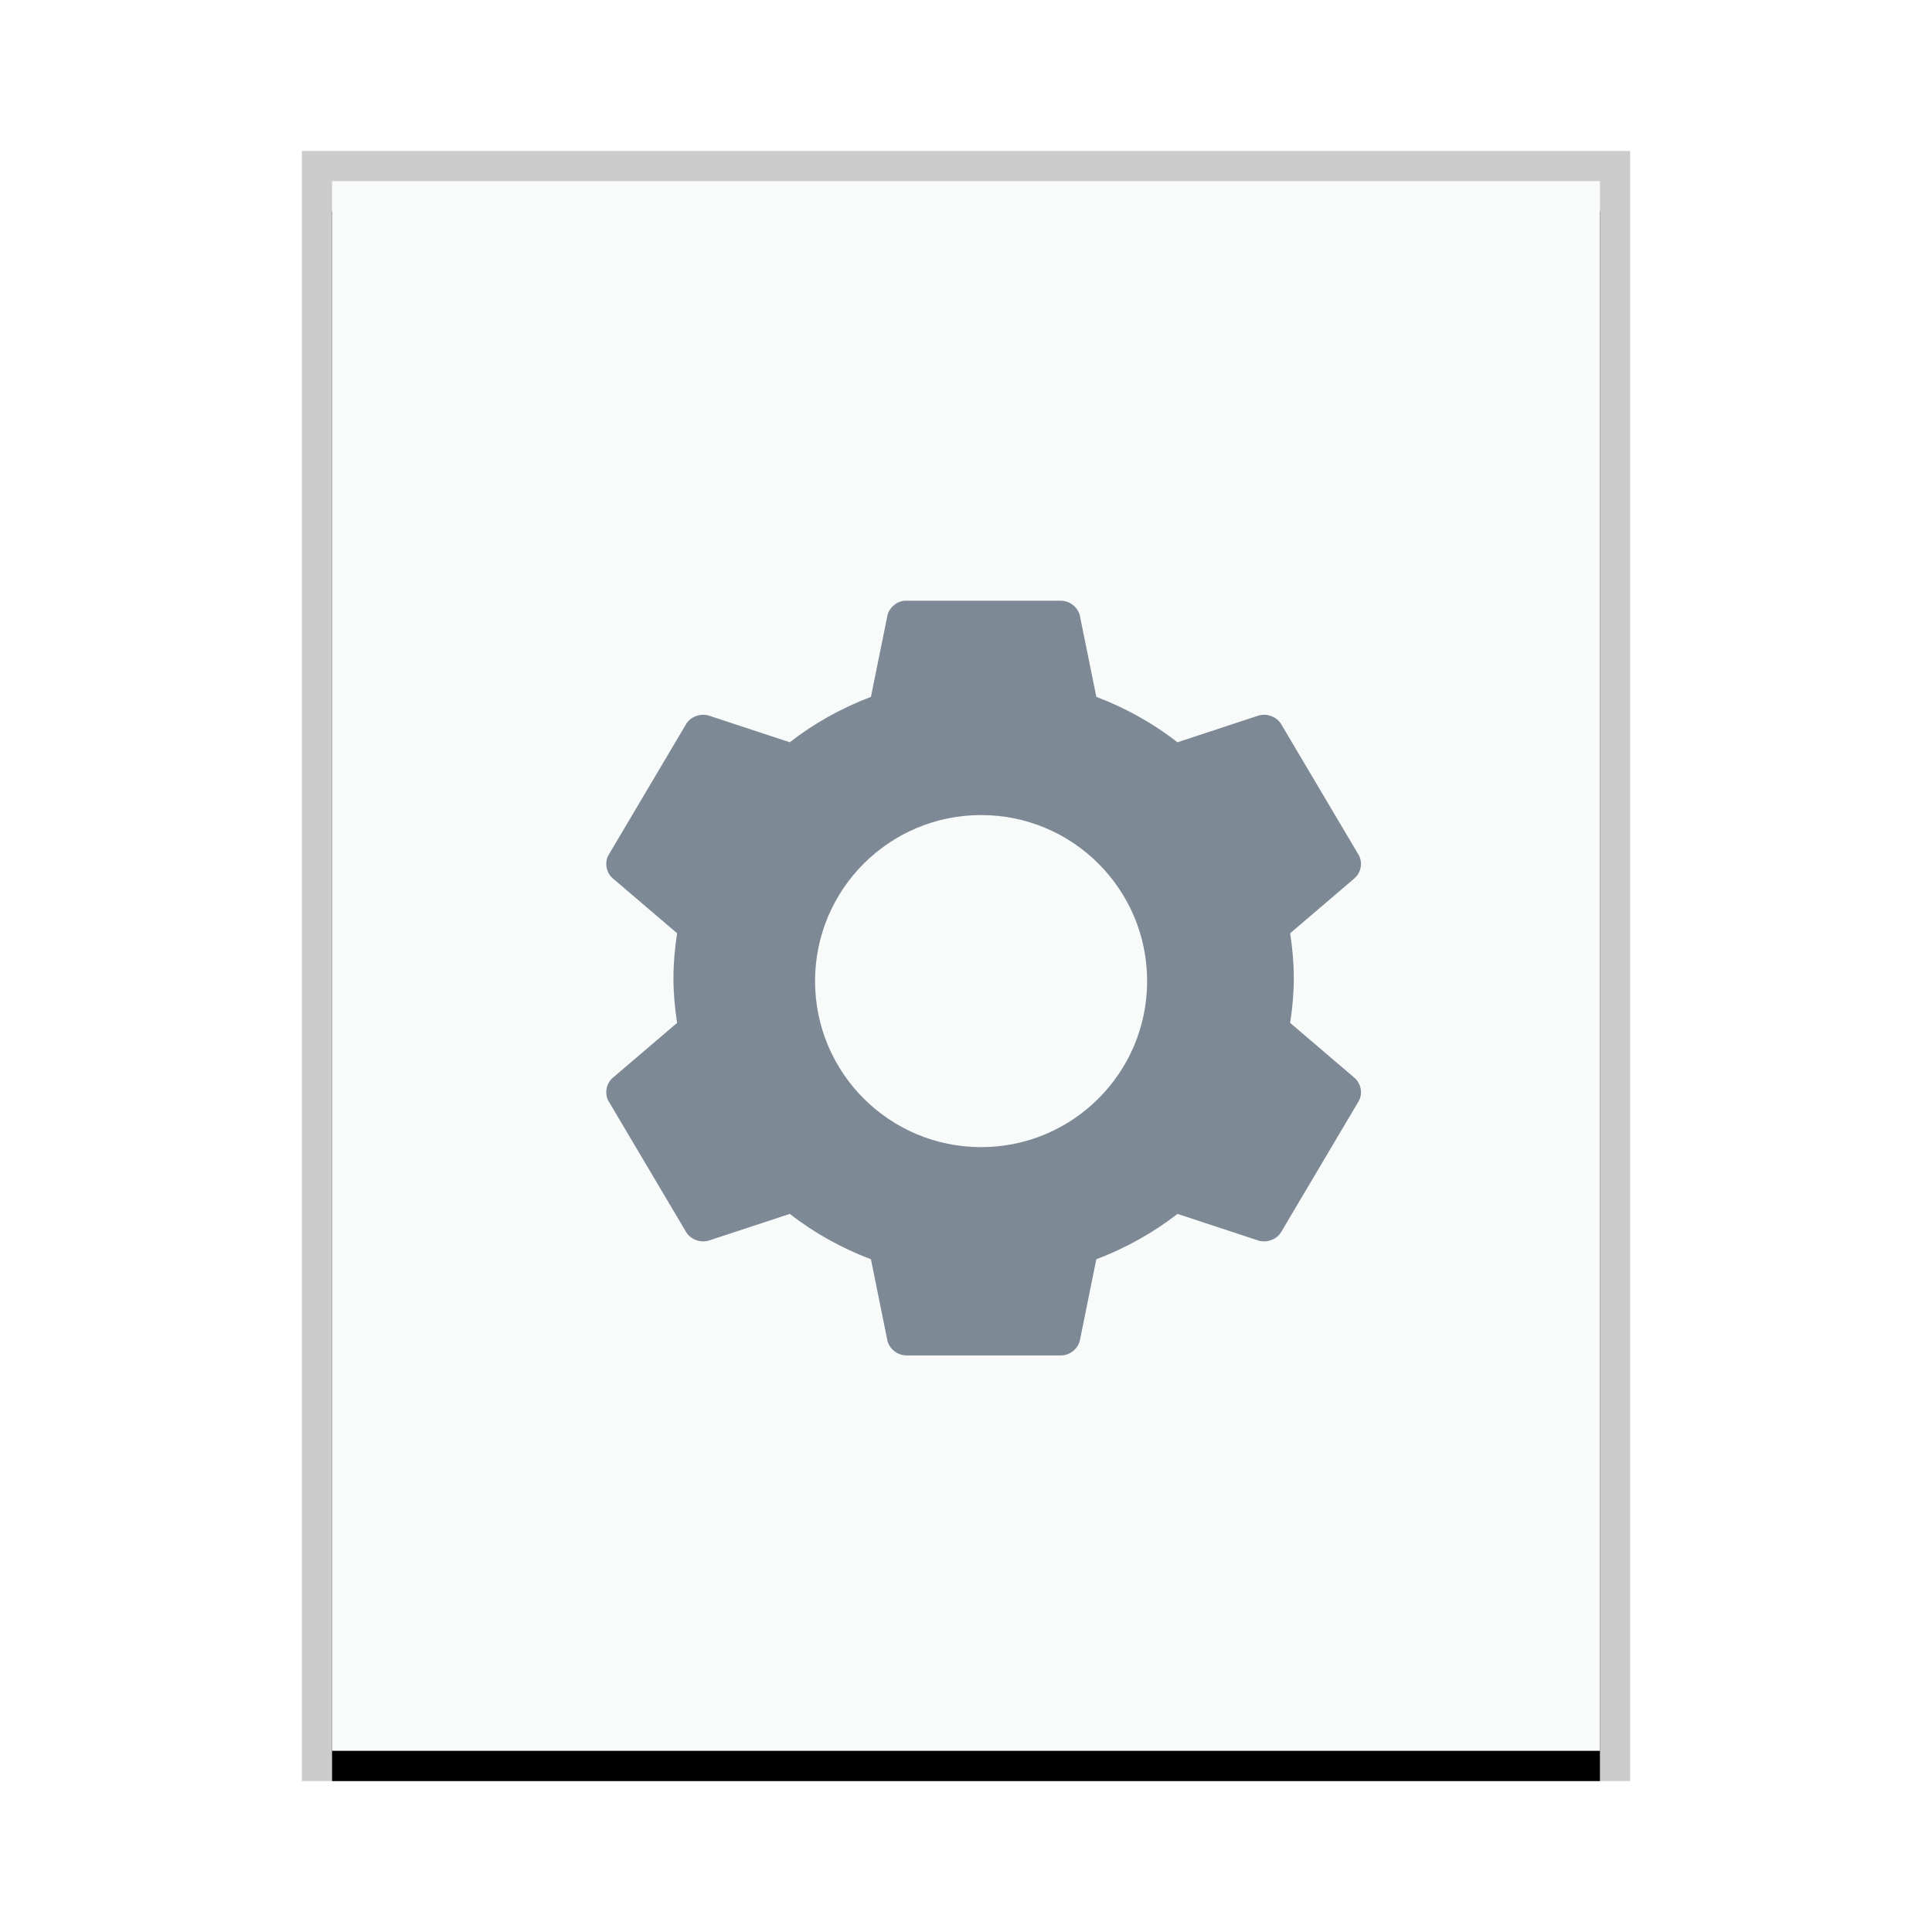 <svg xmlns="http://www.w3.org/2000/svg" xmlns:xlink="http://www.w3.org/1999/xlink" width="64" height="64" viewBox="0 0 64 64">
  <defs>
    <rect id="application-x-wine-extension-msp-b" width="42" height="52" x="0" y="0"/>
    <filter id="application-x-wine-extension-msp-a" width="109.5%" height="107.7%" x="-4.8%" y="-1.9%" filterUnits="objectBoundingBox">
      <feOffset dy="1" in="SourceAlpha" result="shadowOffsetOuter1"/>
      <feGaussianBlur in="shadowOffsetOuter1" result="shadowBlurOuter1" stdDeviation=".5"/>
      <feColorMatrix in="shadowBlurOuter1" values="0 0 0 0 0   0 0 0 0 0   0 0 0 0 0  0 0 0 0.2 0"/>
    </filter>
  </defs>
  <g fill="none" fill-rule="evenodd">
    <g transform="translate(11 6)">
      <use fill="#000" filter="url(#application-x-wine-extension-msp-a)" xlink:href="#application-x-wine-extension-msp-b"/>
      <use fill="#F9FBFB" xlink:href="#application-x-wine-extension-msp-b"/>
      <path fill="#000" fill-opacity=".2" fill-rule="nonzero" d="M43,-1 L-1,-1 L-1,53 L43,53 L43,-1 Z M42,0 L42,52 L0,52 L0,0 L42,0 Z"/>
    </g>
    <path fill="#2A4052" fill-opacity=".6" d="M35.153,19.9 C35.446,19.904 35.72,20.128 35.775,20.408 L35.775,20.408 L36.317,23.083 C37.289,23.454 38.203,23.962 39.006,24.588 L39.006,24.588 L41.675,23.709 C41.952,23.616 42.288,23.736 42.437,23.982 L42.437,23.982 L45.006,28.318 C45.151,28.567 45.088,28.913 44.865,29.099 L44.865,29.099 L42.738,30.916 C42.813,31.403 42.859,31.893 42.859,32.4 C42.859,32.907 42.813,33.397 42.738,33.884 L42.738,33.884 L44.865,35.701 C45.089,35.887 45.151,36.233 45.006,36.482 L45.006,36.482 L42.437,40.818 C42.288,41.064 41.952,41.184 41.675,41.091 L41.675,41.091 L39.006,40.212 C38.203,40.837 37.289,41.346 36.316,41.716 L36.316,41.716 L35.775,44.392 C35.72,44.672 35.446,44.896 35.153,44.9 L35.153,44.9 L30.015,44.9 C29.722,44.896 29.448,44.672 29.393,44.392 L29.393,44.392 L28.851,41.716 C27.879,41.346 26.964,40.837 26.162,40.212 L26.162,40.212 L23.493,41.091 C23.216,41.184 22.88,41.064 22.731,40.818 L22.731,40.818 L20.162,36.482 C20.017,36.233 20.079,35.887 20.302,35.701 L20.302,35.701 L22.43,33.884 C22.355,33.397 22.309,32.907 22.309,32.4 C22.309,31.893 22.355,31.403 22.43,30.916 L22.43,30.916 L20.302,29.099 C20.079,28.913 20.017,28.567 20.162,28.318 L20.162,28.318 L22.731,23.982 C22.88,23.736 23.216,23.616 23.493,23.709 L23.493,23.709 L26.162,24.588 C26.964,23.963 27.878,23.454 28.851,23.084 L28.851,23.084 L29.393,20.408 C29.443,20.146 29.682,19.929 29.955,19.9 L29.955,19.9 Z M32.5,27 C29.462,27 27,29.462 27,32.5 C27,35.538 29.462,38 32.5,38 C35.538,38 38,35.538 38,32.5 C38,29.462 35.538,27 32.5,27 Z"/>
  </g>
</svg>
